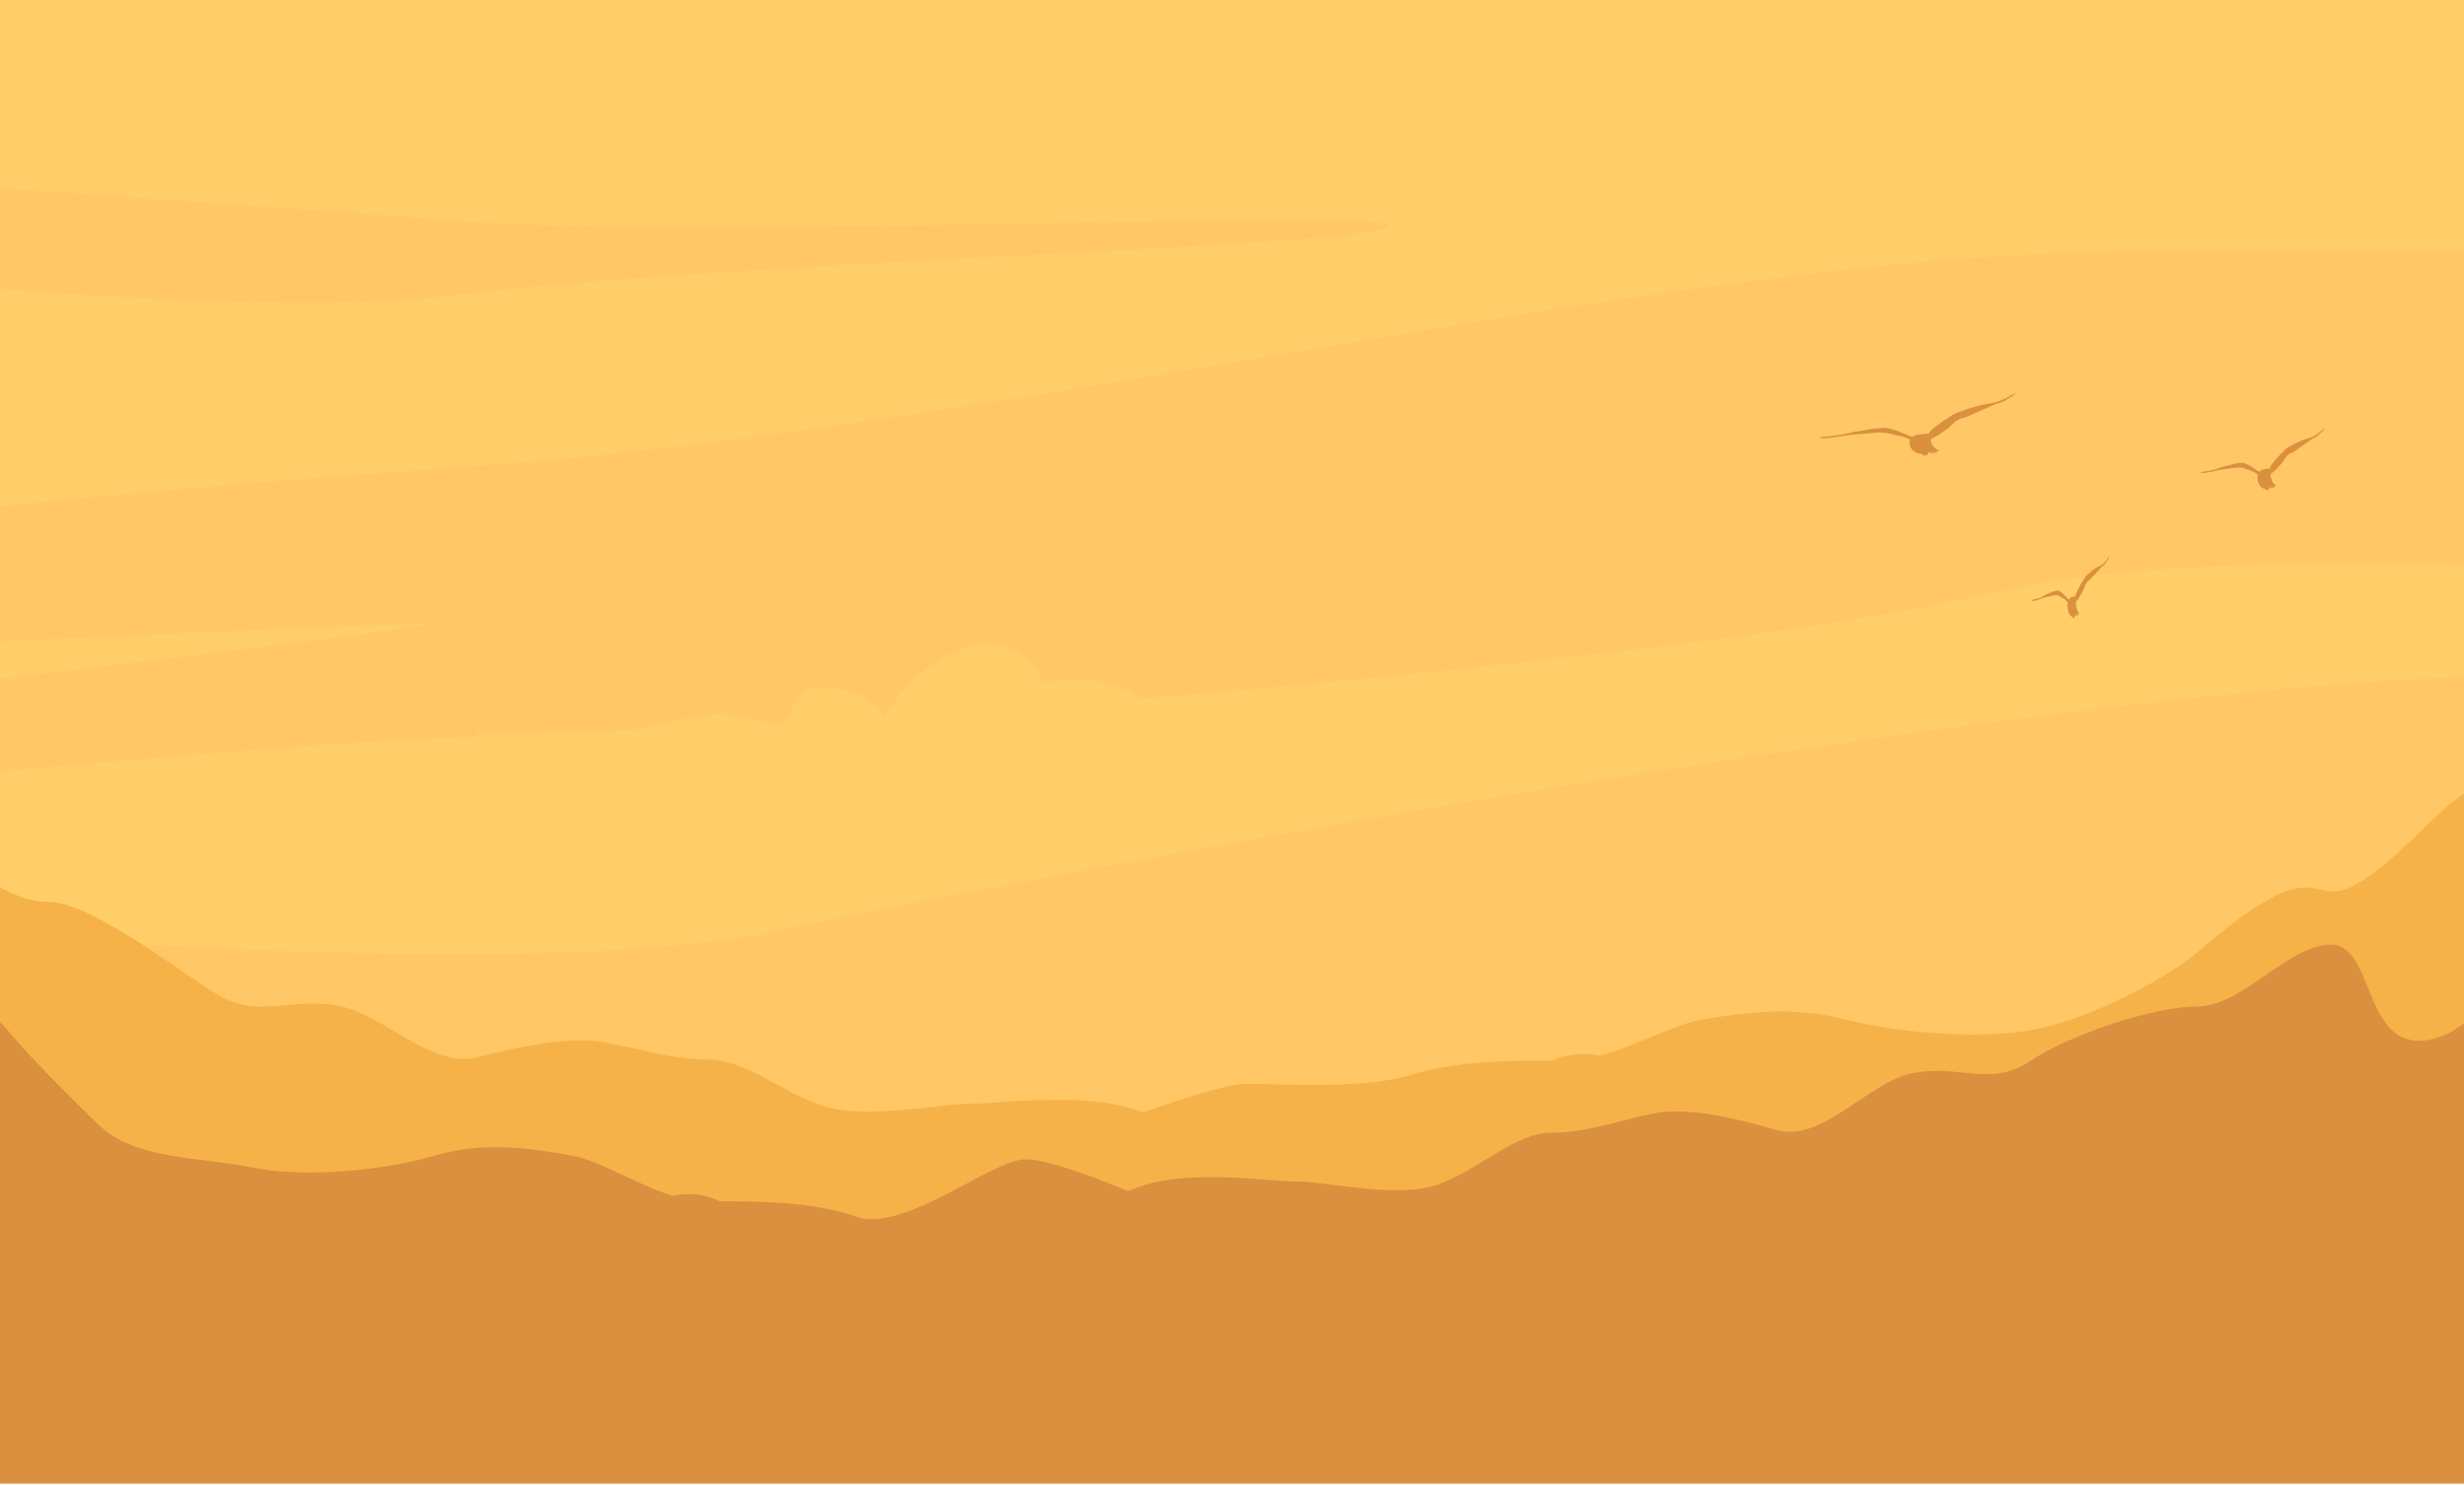 <svg width="1440" height="868" viewBox="0 0 1440 868" fill="none" xmlns="http://www.w3.org/2000/svg">
<path d="M1499 0H-179V849.28H1499V0Z" fill="#FFCE68"/>
<path d="M-288.821 334.925C-288.821 334.925 -86.305 297.288 256.992 274.127C600.289 250.965 975.884 146.74 1258.67 146.74C1541.46 146.74 1764.96 146.74 1764.96 146.74L1764.69 355.625C1764.69 355.625 1349.16 303.078 1164.5 346.506C979.837 389.933 422.167 430.465 297.604 430.465C173.178 430.465 -232.945 473.892 -232.945 473.892L-288.821 334.925Z" fill="#FFC765"/>
<path d="M-341.154 515.004C-327.389 515.004 251.813 587.382 455.556 543.955C659.299 500.528 1442.24 355.77 1567.35 404.988C1692.32 454.205 1681.42 476.353 1681.42 476.353L1583.43 671.197L-371 728.087L-341.154 515.004Z" fill="#FFC765"/>
<path d="M525.665 648.915C510.126 650.227 493.906 650.508 481.775 646.665C456.968 638.885 436.25 619.387 413.897 619.387C391.543 619.387 369.871 611.794 351.334 608.982C332.797 606.17 306.49 610.951 279.23 617.981C251.969 625.011 224.845 592.953 197.585 587.891C170.324 582.923 150.56 595.484 127.525 581.61C104.354 567.831 53.513 527.148 27.888 527.148C-0.463 527.148 -26.224 495.277 -52.394 494.34C-78.564 493.402 -72.43 545.24 -105.961 545.24C-139.491 545.24 -155.438 589.203 -177.656 596.984C-191.15 601.671 -206.007 608.888 -221 613.95L-221 867.193H977.371H1491.5L1499 492.184C1477.6 474.561 1458.25 461.063 1447.34 461.531C1433.03 462.094 1406.18 499.495 1378.37 516.181C1348.66 533.991 1359.02 492.278 1285.55 555.457C1263.2 574.674 1218.49 596.421 1187.41 602.046C1156.47 607.67 1108.49 603.733 1077.42 595.671C1046.34 587.61 1016.76 592.484 995.635 595.765C979.415 598.296 956.517 611.232 935.253 617.044C923.94 614.981 914.399 616.762 907.039 619.95C882.368 619.95 849.928 620.325 825.257 628.105C797.043 637.01 749.2 633.542 729.573 633.542C717.169 633.542 693.044 641.416 668.101 650.227C666.329 649.665 664.693 649.196 663.194 648.634C632.253 638.041 583.184 645.259 565.874 645.259C559.604 645.259 550.063 646.478 539.295 647.696L525.665 648.915Z" fill="#F5B249"/>
<path opacity="0.3" d="M797.906 694.799C813.026 696.204 828.828 696.579 840.679 692.27C864.79 683.653 885.087 662.111 906.882 662.111C928.677 662.111 949.791 653.775 967.908 650.59C986.025 647.406 1011.63 652.745 1038.2 660.519C1064.76 668.293 1091.19 632.795 1117.75 627.362C1144.31 621.836 1163.52 635.698 1186.13 620.431C1208.74 605.164 1258.19 588.398 1283.26 588.398C1310.91 588.398 1335.97 553.181 1361.45 552.151C1386.92 551.121 1381.06 608.349 1413.62 608.349C1446.31 608.349 1461.84 563.203 1483.64 571.82C1496.71 576.972 1511.29 585.027 1526 590.553V867.193H357.78H-151L-150.319 637.571C-129.477 618.09 -68.178 571.633 -57.553 572.008C-43.523 572.57 -41.479 568.823 -14.372 587.275C14.643 606.944 -14.372 587.275 57.144 657.053C78.939 678.315 117.08 676.16 147.321 682.436C177.562 688.711 224.285 684.309 254.526 675.411C284.767 666.513 313.645 671.946 334.214 675.505C350.016 678.221 372.356 692.551 393.061 699.014C404.095 696.672 413.358 698.639 420.578 702.199C444.689 702.199 476.155 702.573 500.402 711.19C527.919 721.025 580.091 677.659 599.298 677.659C611.421 677.659 634.851 686.37 659.234 696.11C661.005 695.549 662.504 694.987 664.002 694.425C694.243 682.717 741.92 690.772 758.811 690.678C764.941 690.678 774.204 691.989 784.693 693.301L797.906 694.799Z" fill="#9C4226"/>
<path d="M-362.687 138.778C-352.329 130.093 99.313 193.062 262.171 172.796C425.029 152.53 806.485 143.845 811.527 132.264C816.57 120.683 418.215 140.949 270.893 129.369C123.571 117.788 -333.522 88.113 -333.522 88.113L-362.687 138.778Z" fill="#FFC765"/>
<path d="M1816.07 216.223C1789.63 213.328 1167.23 243.583 930.093 275.429C692.961 307.276 368.199 334.925 509.661 334.925C651.122 334.925 947.538 288.168 1168.18 275.429C1388.82 262.546 1724.35 259.651 1724.35 259.651L1816.07 216.223Z" fill="#FFC765"/>
<path d="M-314.579 389.933C-267.698 387.182 201.524 364.89 247.452 364.455C293.243 363.876 -288.958 430.465 -288.958 430.465L-314.579 389.933Z" fill="#FFCE68"/>
<path fill-rule="evenodd" clip-rule="evenodd" d="M610.168 398.704C582.502 349.776 532.077 391.756 516.677 419.115C507.683 403.191 493.1 402.178 475.656 402.178C459.984 402.178 465.844 428.669 448.809 422.589C410.377 408.982 392.251 427.076 357.908 427.076C332.423 427.076 305.575 427.8 279 428.09V432.722C300.396 434.893 327.244 437.354 334.876 438.368C413.375 449.948 505.639 440.684 587.136 440.684C622.024 440.684 655.141 439.526 689.62 439.526C694.663 439.526 721.783 441.407 722.874 438.368C732.413 413.18 680.626 427.076 676.81 425.918C676.81 425.918 670.268 388.86 610.168 398.704Z" fill="#FFCE68"/>
<path fill-rule="evenodd" clip-rule="evenodd" d="M1081.37 524.702C1081.09 524.702 1041.71 483.012 1041.71 503.133C1041.71 496.185 1024.95 506.463 1014.86 497.488C987.196 448.56 936.771 490.539 921.371 517.899C912.377 501.975 897.794 500.962 880.35 500.962C864.678 500.962 870.538 527.453 853.502 521.373C815.071 507.766 796.945 525.86 762.602 525.86C737.117 525.86 710.269 526.584 683.694 526.874V531.506C705.09 533.677 731.938 536.138 739.57 537.152C818.069 548.732 910.332 539.468 991.83 539.468C1026.72 539.468 1059.83 538.31 1094.31 538.31C1099.36 538.31 1126.48 540.191 1127.57 537.152C1136.83 511.964 1085.18 525.86 1081.37 524.702Z" fill="#FFC765"/>
<path d="M1066 256.112C1067.63 256.112 1069.27 255.822 1070.9 255.678C1073.22 255.388 1075.67 255.099 1077.99 254.664C1083.58 253.796 1089.03 253.651 1094.62 253.072C1097.34 252.782 1100.48 252.638 1103.2 253.217C1105.52 253.651 1107.84 254.519 1110.15 254.809C1112.33 255.098 1114.38 256.112 1116.29 256.98C1114.92 261.034 1118.06 264.653 1121.87 265.232C1122.15 265.232 1122.56 265.232 1122.83 265.232C1123.37 265.666 1123.78 266.1 1124.46 266.1C1124.6 266.245 1124.74 266.245 1124.87 266.245C1125.14 266.245 1125.28 266.39 1125.55 266.1C1125.69 266.1 1125.96 266.1 1126.1 265.955C1126.64 265.666 1126.92 264.797 1127.05 264.073C1127.6 264.508 1128.14 264.942 1128.69 265.087C1128.82 265.087 1128.96 264.942 1128.82 264.797C1128.42 264.508 1128.14 264.218 1127.73 263.929C1127.87 264.073 1128.01 264.073 1128.28 264.218C1128.82 264.653 1129.51 264.942 1130.19 265.087C1130.32 265.087 1130.46 264.797 1130.19 264.797C1129.37 264.508 1128.28 263.35 1127.73 262.626C1128.69 263.639 1130.19 264.942 1131.69 264.797C1131.82 264.797 1131.82 264.653 1131.69 264.508C1131.14 264.363 1130.6 263.929 1130.05 263.35C1130.19 263.494 1130.46 263.639 1130.6 263.784C1131.14 264.073 1131.69 264.073 1132.23 264.218C1132.37 264.218 1132.37 264.073 1132.37 264.073C1132.1 263.929 1131.82 263.639 1131.55 263.494C1132.23 263.639 1132.78 263.639 1133.32 263.639C1133.46 263.639 1133.46 263.494 1133.32 263.35C1131.82 262.626 1130.05 261.757 1129.23 260.02C1128.82 259.441 1128.69 258.717 1128.42 257.994C1128.42 257.559 1128.42 257.125 1128.42 256.691C1128.96 256.546 1129.51 256.257 1129.91 255.967C1132.78 254.519 1135.23 252.638 1137.96 250.756C1139.86 249.453 1141.77 246.847 1143.41 245.979C1144.63 245.255 1146.13 244.242 1147.63 244.242C1148.18 244.242 1148.59 243.952 1148.99 243.663C1148.18 244.531 1149.68 243.518 1149.95 243.373C1155.26 240.912 1160.71 238.741 1166.03 236.28C1168.07 235.411 1170.8 235.122 1172.44 233.674C1173.39 232.806 1177.34 231.358 1177.21 230.055C1177.21 230.2 1177.48 230.2 1177.48 230.055V229.911C1177.48 229.766 1177.34 229.621 1177.21 229.766C1176.52 230.779 1174.75 231.213 1173.8 231.937C1172.44 232.806 1170.94 233.385 1169.57 233.964C1167.26 234.977 1164.53 235.556 1161.94 235.99C1158.94 236.425 1155.81 237.149 1152.95 238.162C1151.18 238.741 1148.86 239.175 1147.09 240.188C1144.77 240.478 1141.91 241.926 1140 243.228C1137.82 244.821 1135.37 246.124 1133.19 247.861C1131.14 249.453 1128.28 251.335 1126.92 253.651C1125.55 253.361 1123.92 253.651 1122.83 253.796C1121.33 253.94 1119.15 254.23 1117.79 255.388C1115.61 254.664 1113.42 253.796 1111.52 252.927C1108.93 251.769 1106.2 250.901 1103.34 250.321C1100.48 249.742 1097.75 250.466 1094.89 250.611C1092.3 250.901 1089.71 251.624 1087.12 251.914C1084.53 252.203 1081.53 252.782 1078.95 253.506C1076.08 254.23 1072.95 254.519 1070.09 254.954C1068.45 255.243 1064.23 254.809 1063 256.401C1063.55 255.822 1065.18 256.112 1066 256.112Z" fill="#DA903F"/>
<path d="M1287.59 276.523C1288.68 276.523 1289.64 276.233 1290.73 276.088C1292.23 275.799 1293.73 275.509 1295.23 275.075C1298.77 274.207 1302.31 274.062 1305.72 273.483C1307.49 273.193 1309.4 273.049 1311.17 273.628C1312.67 274.062 1314.17 274.93 1315.53 275.22C1316.9 275.509 1318.12 276.523 1319.48 277.391C1318.67 281.444 1320.71 285.063 1323.03 285.642C1323.16 285.642 1323.44 285.642 1323.71 285.642C1323.98 286.077 1324.39 286.511 1324.66 286.511C1324.8 286.656 1324.8 286.656 1324.94 286.656C1325.07 286.656 1325.21 286.801 1325.34 286.511C1325.48 286.511 1325.62 286.511 1325.62 286.366C1325.89 286.077 1326.16 285.208 1326.3 284.484C1326.71 284.919 1326.98 285.353 1327.39 285.498C1327.53 285.498 1327.53 285.353 1327.53 285.208C1327.25 284.919 1327.12 284.629 1326.84 284.34C1326.98 284.484 1326.98 284.484 1327.12 284.629C1327.53 285.063 1327.93 285.353 1328.34 285.498C1328.48 285.498 1328.48 285.208 1328.34 285.208C1327.8 284.919 1327.12 283.761 1326.71 283.037C1327.39 284.05 1328.34 285.353 1329.16 285.208C1329.3 285.208 1329.3 285.063 1329.16 284.919C1328.75 284.774 1328.48 284.34 1328.07 283.761C1328.21 283.905 1328.34 284.05 1328.48 284.195C1328.75 284.484 1329.16 284.484 1329.57 284.629C1329.71 284.629 1329.71 284.484 1329.57 284.484C1329.43 284.34 1329.16 284.05 1329.02 283.905C1329.43 284.05 1329.84 284.05 1330.11 284.05C1330.25 284.05 1330.25 283.905 1330.11 283.761C1329.16 283.037 1328.07 282.168 1327.53 280.431C1327.25 279.852 1327.25 279.128 1326.98 278.405C1326.98 277.97 1326.98 277.536 1326.98 277.102C1327.25 276.957 1327.66 276.667 1327.93 276.378C1329.84 274.93 1331.34 273.049 1333.11 271.167C1334.34 269.864 1335.57 267.258 1336.66 266.39C1337.47 265.666 1338.43 264.653 1339.25 264.653C1339.65 264.653 1339.93 264.363 1340.2 264.074C1339.65 264.942 1340.61 263.929 1340.88 263.784C1344.29 261.323 1347.7 259.152 1351.1 256.691C1352.33 255.822 1354.1 255.533 1355.19 254.085C1355.74 253.217 1358.33 251.769 1358.19 250.466C1358.19 250.611 1358.33 250.611 1358.33 250.466V250.322C1358.33 250.177 1358.19 250.032 1358.19 250.177C1357.78 251.19 1356.69 251.624 1356.01 252.348C1355.19 253.217 1354.24 253.796 1353.28 254.375C1351.78 255.388 1350.01 255.967 1348.51 256.401C1346.6 256.836 1344.56 257.559 1342.79 258.573C1341.7 259.152 1340.2 259.586 1339.11 260.599C1337.61 260.889 1335.84 262.336 1334.61 263.639C1333.25 265.232 1331.61 266.534 1330.25 268.272C1328.89 269.864 1327.12 271.746 1326.3 274.062C1325.48 273.772 1324.39 274.062 1323.71 274.207C1322.76 274.351 1321.39 274.641 1320.57 275.799C1319.21 275.075 1317.85 274.207 1316.62 273.338C1314.99 272.18 1313.22 271.311 1311.44 270.732C1309.67 270.153 1307.9 270.877 1306.13 271.022C1304.49 271.311 1302.86 272.035 1301.22 272.325C1299.59 272.614 1297.68 273.193 1296.04 273.917C1294.14 274.641 1292.23 274.93 1290.46 275.365C1289.37 275.654 1286.78 275.22 1285.96 276.812C1285.96 276.233 1287.05 276.523 1287.59 276.523Z" fill="#DA903F"/>
<path d="M1188.52 351.218C1189.2 351.218 1189.88 350.928 1190.42 350.783C1191.38 350.494 1192.33 350.204 1193.29 349.77C1195.47 348.902 1197.65 348.757 1199.83 348.178C1200.92 347.888 1202.14 347.744 1203.24 348.323C1204.19 348.757 1205.14 349.625 1205.96 349.915C1206.78 350.204 1207.6 351.218 1208.41 352.086C1207.87 356.14 1209.1 359.758 1210.59 360.338C1210.73 360.338 1210.87 360.338 1211 360.338C1211.28 360.772 1211.41 361.206 1211.68 361.206C1211.68 361.351 1211.82 361.351 1211.82 361.351C1211.96 361.351 1211.96 361.496 1212.09 361.206C1212.23 361.206 1212.23 361.206 1212.23 361.061C1212.5 360.772 1212.64 359.903 1212.64 359.179C1212.91 359.614 1213.05 360.048 1213.32 360.193C1213.46 360.193 1213.46 360.048 1213.32 359.903C1213.18 359.614 1213.05 359.324 1212.91 359.035C1212.91 359.179 1213.05 359.179 1213.05 359.324C1213.32 359.758 1213.46 360.048 1213.87 360.193C1214 360.193 1214 359.903 1213.87 359.903C1213.59 359.614 1213.18 358.456 1212.91 357.732C1213.32 358.745 1213.87 360.048 1214.41 359.903C1214.41 359.903 1214.41 359.758 1214.41 359.614C1214.14 359.469 1214 359.035 1213.73 358.456C1213.87 358.6 1213.87 358.745 1214 358.89C1214.27 359.179 1214.41 359.179 1214.68 359.324V359.179C1214.55 359.035 1214.41 358.745 1214.41 358.6C1214.68 358.745 1214.96 358.745 1215.09 358.745C1215.09 358.745 1215.09 358.6 1215.09 358.456C1214.41 357.732 1213.87 356.863 1213.46 355.126C1213.32 354.547 1213.32 353.823 1213.18 353.1C1213.18 352.665 1213.18 352.231 1213.18 351.797C1213.46 351.652 1213.59 351.363 1213.87 351.073C1214.96 349.625 1215.91 347.744 1217 345.862C1217.82 344.559 1218.5 341.953 1219.18 341.085C1219.59 340.361 1220.27 339.348 1220.82 339.348C1221.09 339.348 1221.22 339.058 1221.36 338.769C1221.09 339.637 1221.63 338.624 1221.77 338.479C1223.81 336.018 1225.99 333.847 1228.17 331.386C1228.99 330.517 1230.08 330.228 1230.76 328.78C1231.17 327.912 1232.67 326.464 1232.67 325.161C1232.67 325.306 1232.81 325.306 1232.81 325.161V325.017C1232.81 324.872 1232.81 324.727 1232.67 324.872C1232.4 325.885 1231.72 326.319 1231.31 327.043C1230.76 327.912 1230.22 328.491 1229.67 329.07C1228.72 330.083 1227.63 330.662 1226.68 331.096C1225.45 331.531 1224.22 332.255 1223.13 333.268C1222.45 333.847 1221.5 334.281 1220.82 335.294C1219.86 335.584 1218.77 337.032 1217.95 338.334C1217 339.927 1216.05 341.229 1215.23 342.967C1214.41 344.559 1213.32 346.441 1212.78 348.757C1212.23 348.467 1211.55 348.757 1211.14 348.902C1210.59 349.046 1209.64 349.336 1209.1 350.494C1208.28 349.77 1207.32 348.902 1206.64 348.033C1205.55 346.875 1204.6 346.006 1203.37 345.427C1202.28 344.848 1201.19 345.572 1199.96 345.717C1198.87 346.006 1197.92 346.73 1196.97 347.02C1195.88 347.309 1194.79 347.888 1193.7 348.612C1192.61 349.336 1191.38 349.625 1190.15 350.06C1189.47 350.349 1187.84 349.915 1187.29 351.507C1187.56 351.073 1188.24 351.218 1188.52 351.218Z" fill="#DA903F"/>
</svg>
